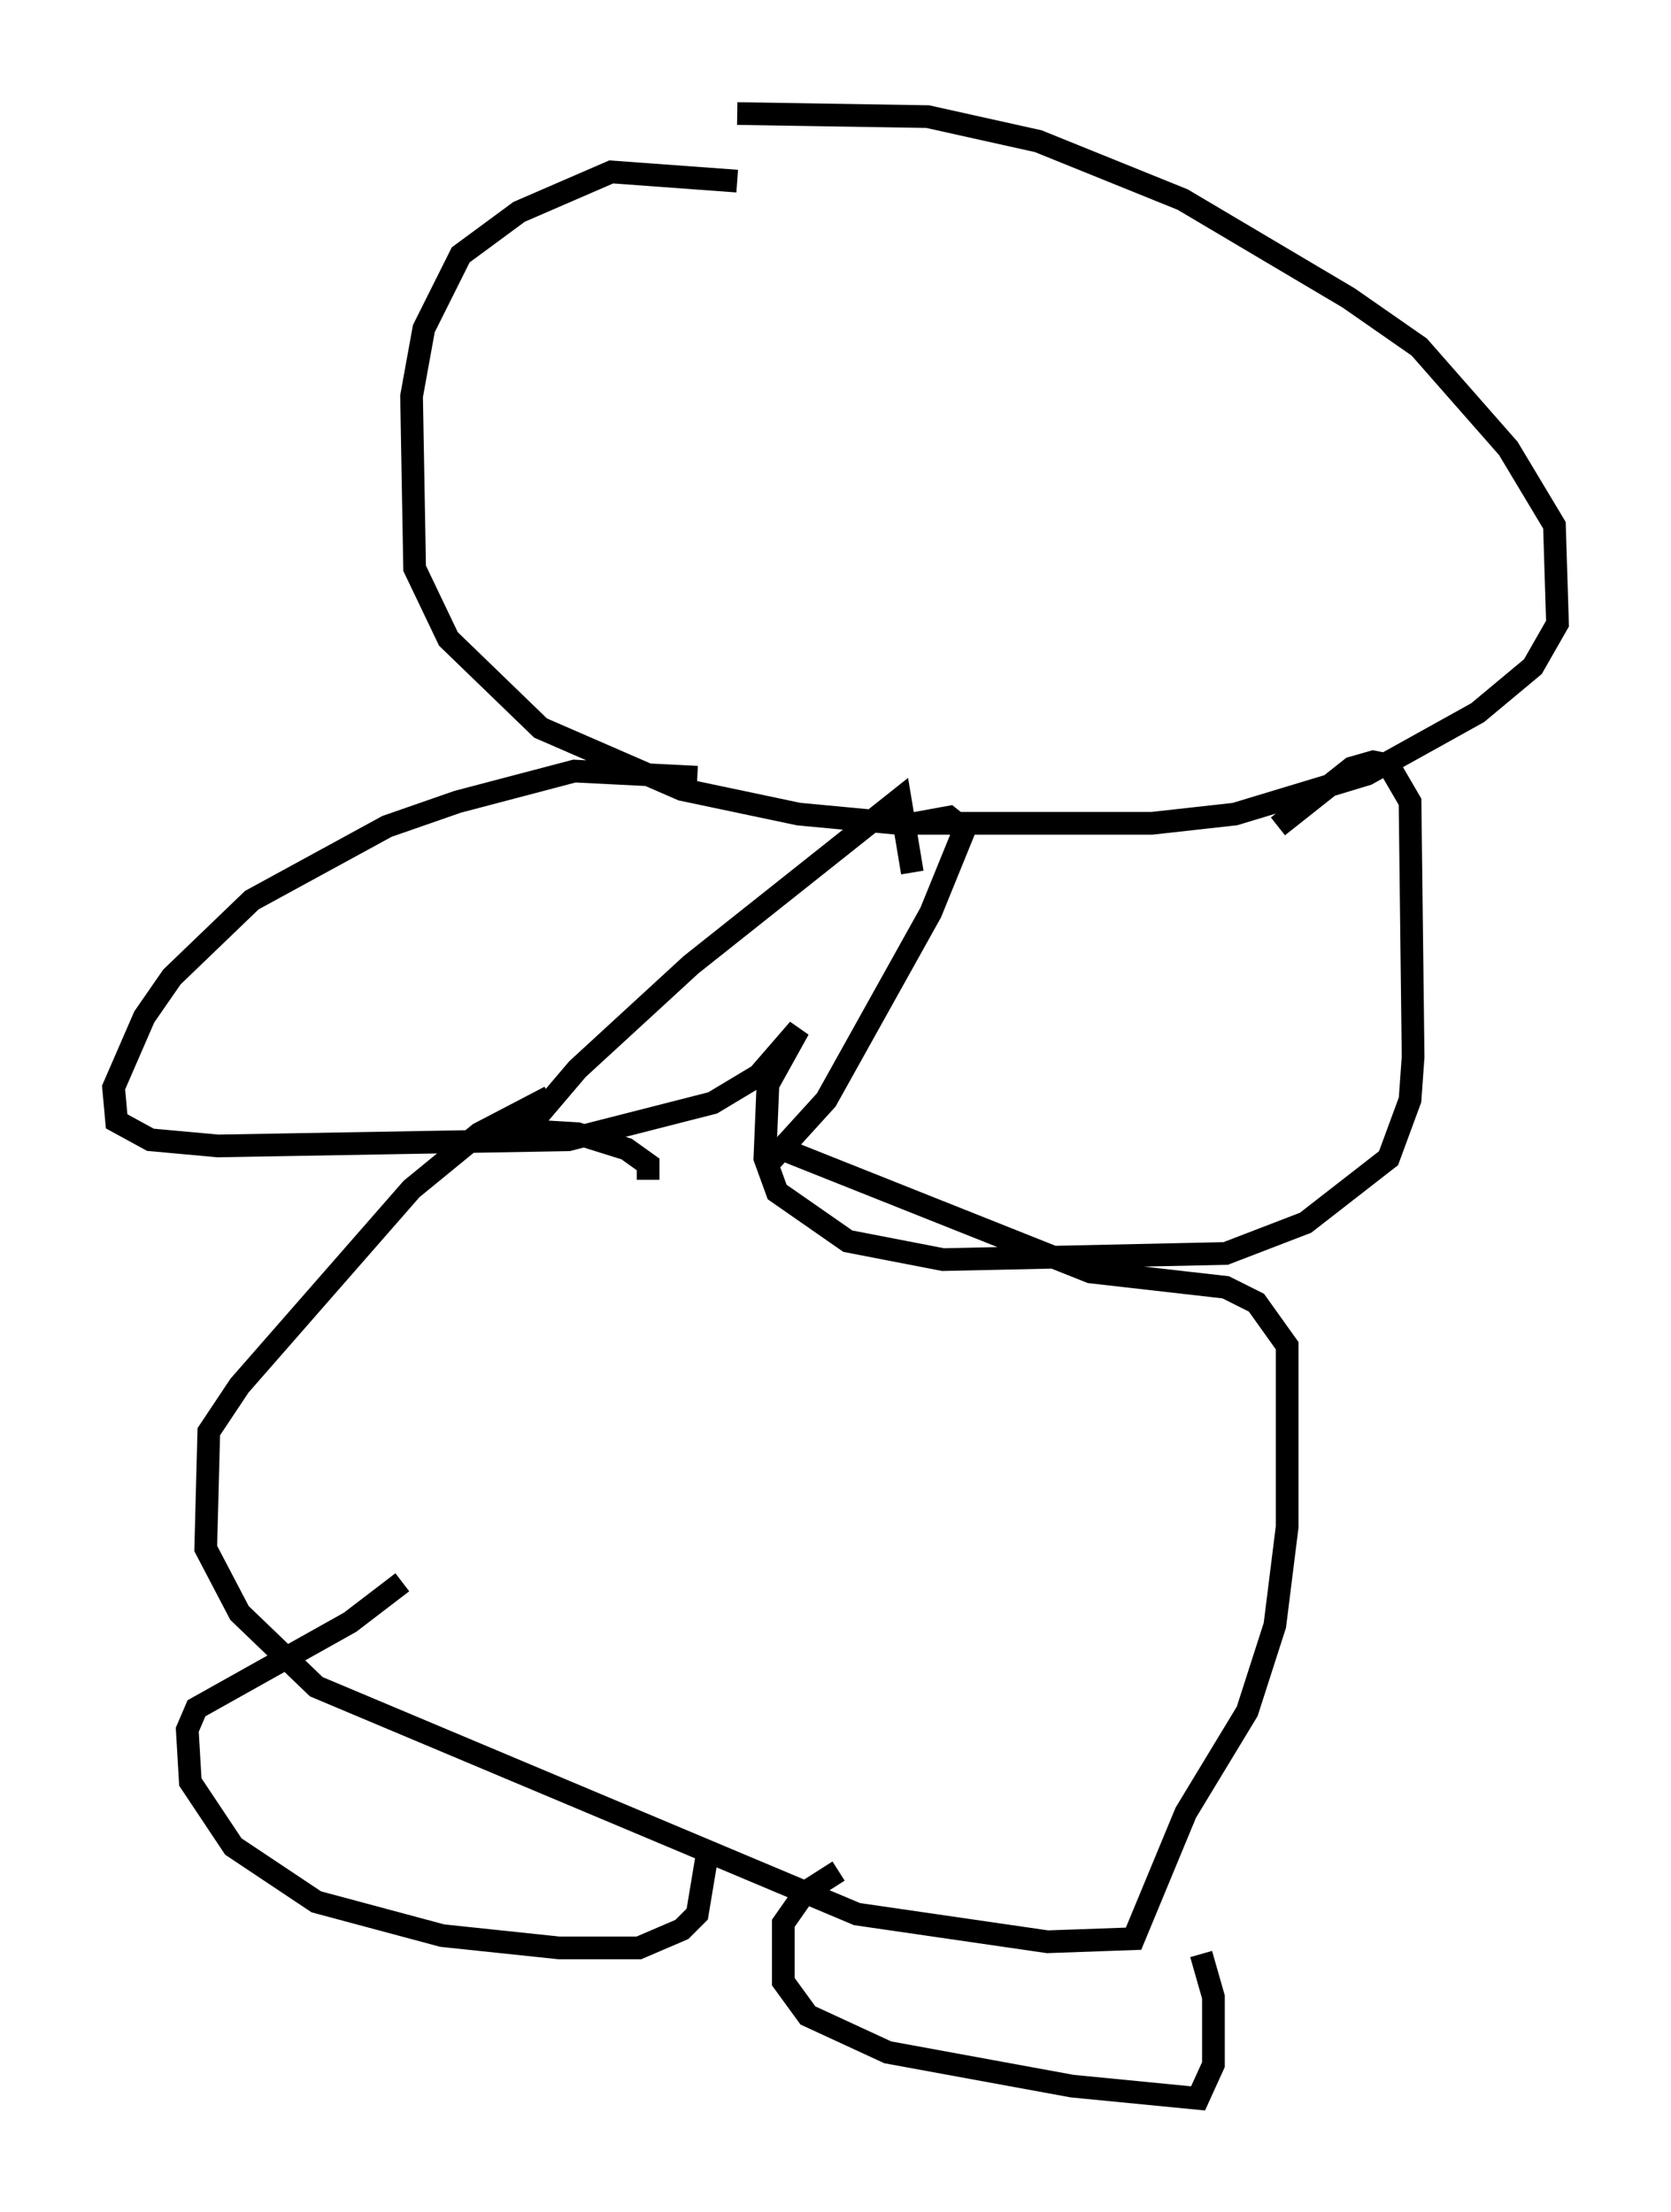 <?xml version="1.0" encoding="utf-8" ?>
<svg baseProfile="full" height="97.414" version="1.1" width="73.599" xmlns="http://www.w3.org/2000/svg" xmlns:ev="http://www.w3.org/2001/xml-events" xmlns:xlink="http://www.w3.org/1999/xlink"><defs /><rect fill="white" height="97.414" width="73.599" x="0" y="0" /><path d="M40.724, 10.548 m-8.254, -2.571 l-5.548, -0.406 -4.059, 1.759 l-2.571, 1.894 -1.624, 3.248 l-0.541, 2.977 0.135, 7.578 l1.488, 3.112 4.059, 3.924 l6.225, 2.706 5.142, 1.083 l4.33, 0.406 11.231, 0.0 l3.654, -0.406 5.819, -1.759 l4.871, -2.706 2.436, -2.03 l1.083, -1.894 -0.135, -4.33 l-2.03, -3.383 -3.924, -4.465 l-3.112, -2.165 -7.307, -4.33 l-6.36, -2.571 -4.871, -1.083 l-8.39, -0.135 m-1.759, 29.228 l-5.413, -0.271 -5.142, 1.353 l-3.112, 1.083 -5.954, 3.248 l-3.518, 3.383 -1.218, 1.759 l-1.353, 3.112 0.135, 1.488 l1.488, 0.812 2.977, 0.271 l15.426, -0.271 6.36, -1.624 l2.03, -1.218 1.759, -2.03 l-1.353, 2.436 -0.135, 3.248 l0.541, 1.488 3.112, 2.165 l4.195, 0.812 12.449, -0.271 l3.518, -1.353 3.654, -2.842 l0.947, -2.571 0.135, -1.894 l-0.135, -11.231 -0.947, -1.624 l-0.677, -0.135 -0.947, 0.271 l-3.248, 2.571 m-32.07, 11.908 l-3.112, 1.624 -2.977, 2.436 l-7.578, 8.66 -1.353, 2.03 l-0.135, 5.142 1.488, 2.842 l3.383, 3.248 23.816, 10.013 l8.39, 1.218 3.789, -0.135 l2.3, -5.548 2.706, -4.465 l1.218, -3.789 0.541, -4.33 l0.0, -7.984 -1.353, -1.894 l-1.353, -0.677 -5.954, -0.677 l-13.938, -5.548 m-0.406, 0.947 l2.706, -2.977 4.601, -8.254 l1.488, -3.654 -0.677, -0.541 l-1.488, 0.271 m-11.773, 15.697 l0.0, -0.677 -0.947, -0.677 l-2.165, -0.677 -2.3, -0.135 l2.3, -2.706 5.007, -4.601 l9.202, -7.307 0.541, 3.248 m-22.463, 31.258 l-2.3, 1.759 -6.766, 3.789 l-0.406, 0.947 0.135, 2.3 l1.894, 2.842 3.654, 2.436 l5.548, 1.488 5.142, 0.541 l3.518, 0.0 1.894, -0.812 l0.677, -0.677 0.406, -2.436 m5.819, 0.541 l-1.488, 0.947 -0.947, 1.353 l0.0, 2.571 1.083, 1.488 l3.518, 1.624 8.119, 1.488 l5.548, 0.541 0.677, -1.488 l0.0, -2.977 -0.541, -1.894 " fill="none" stroke="black" stroke-width="1" /></svg>